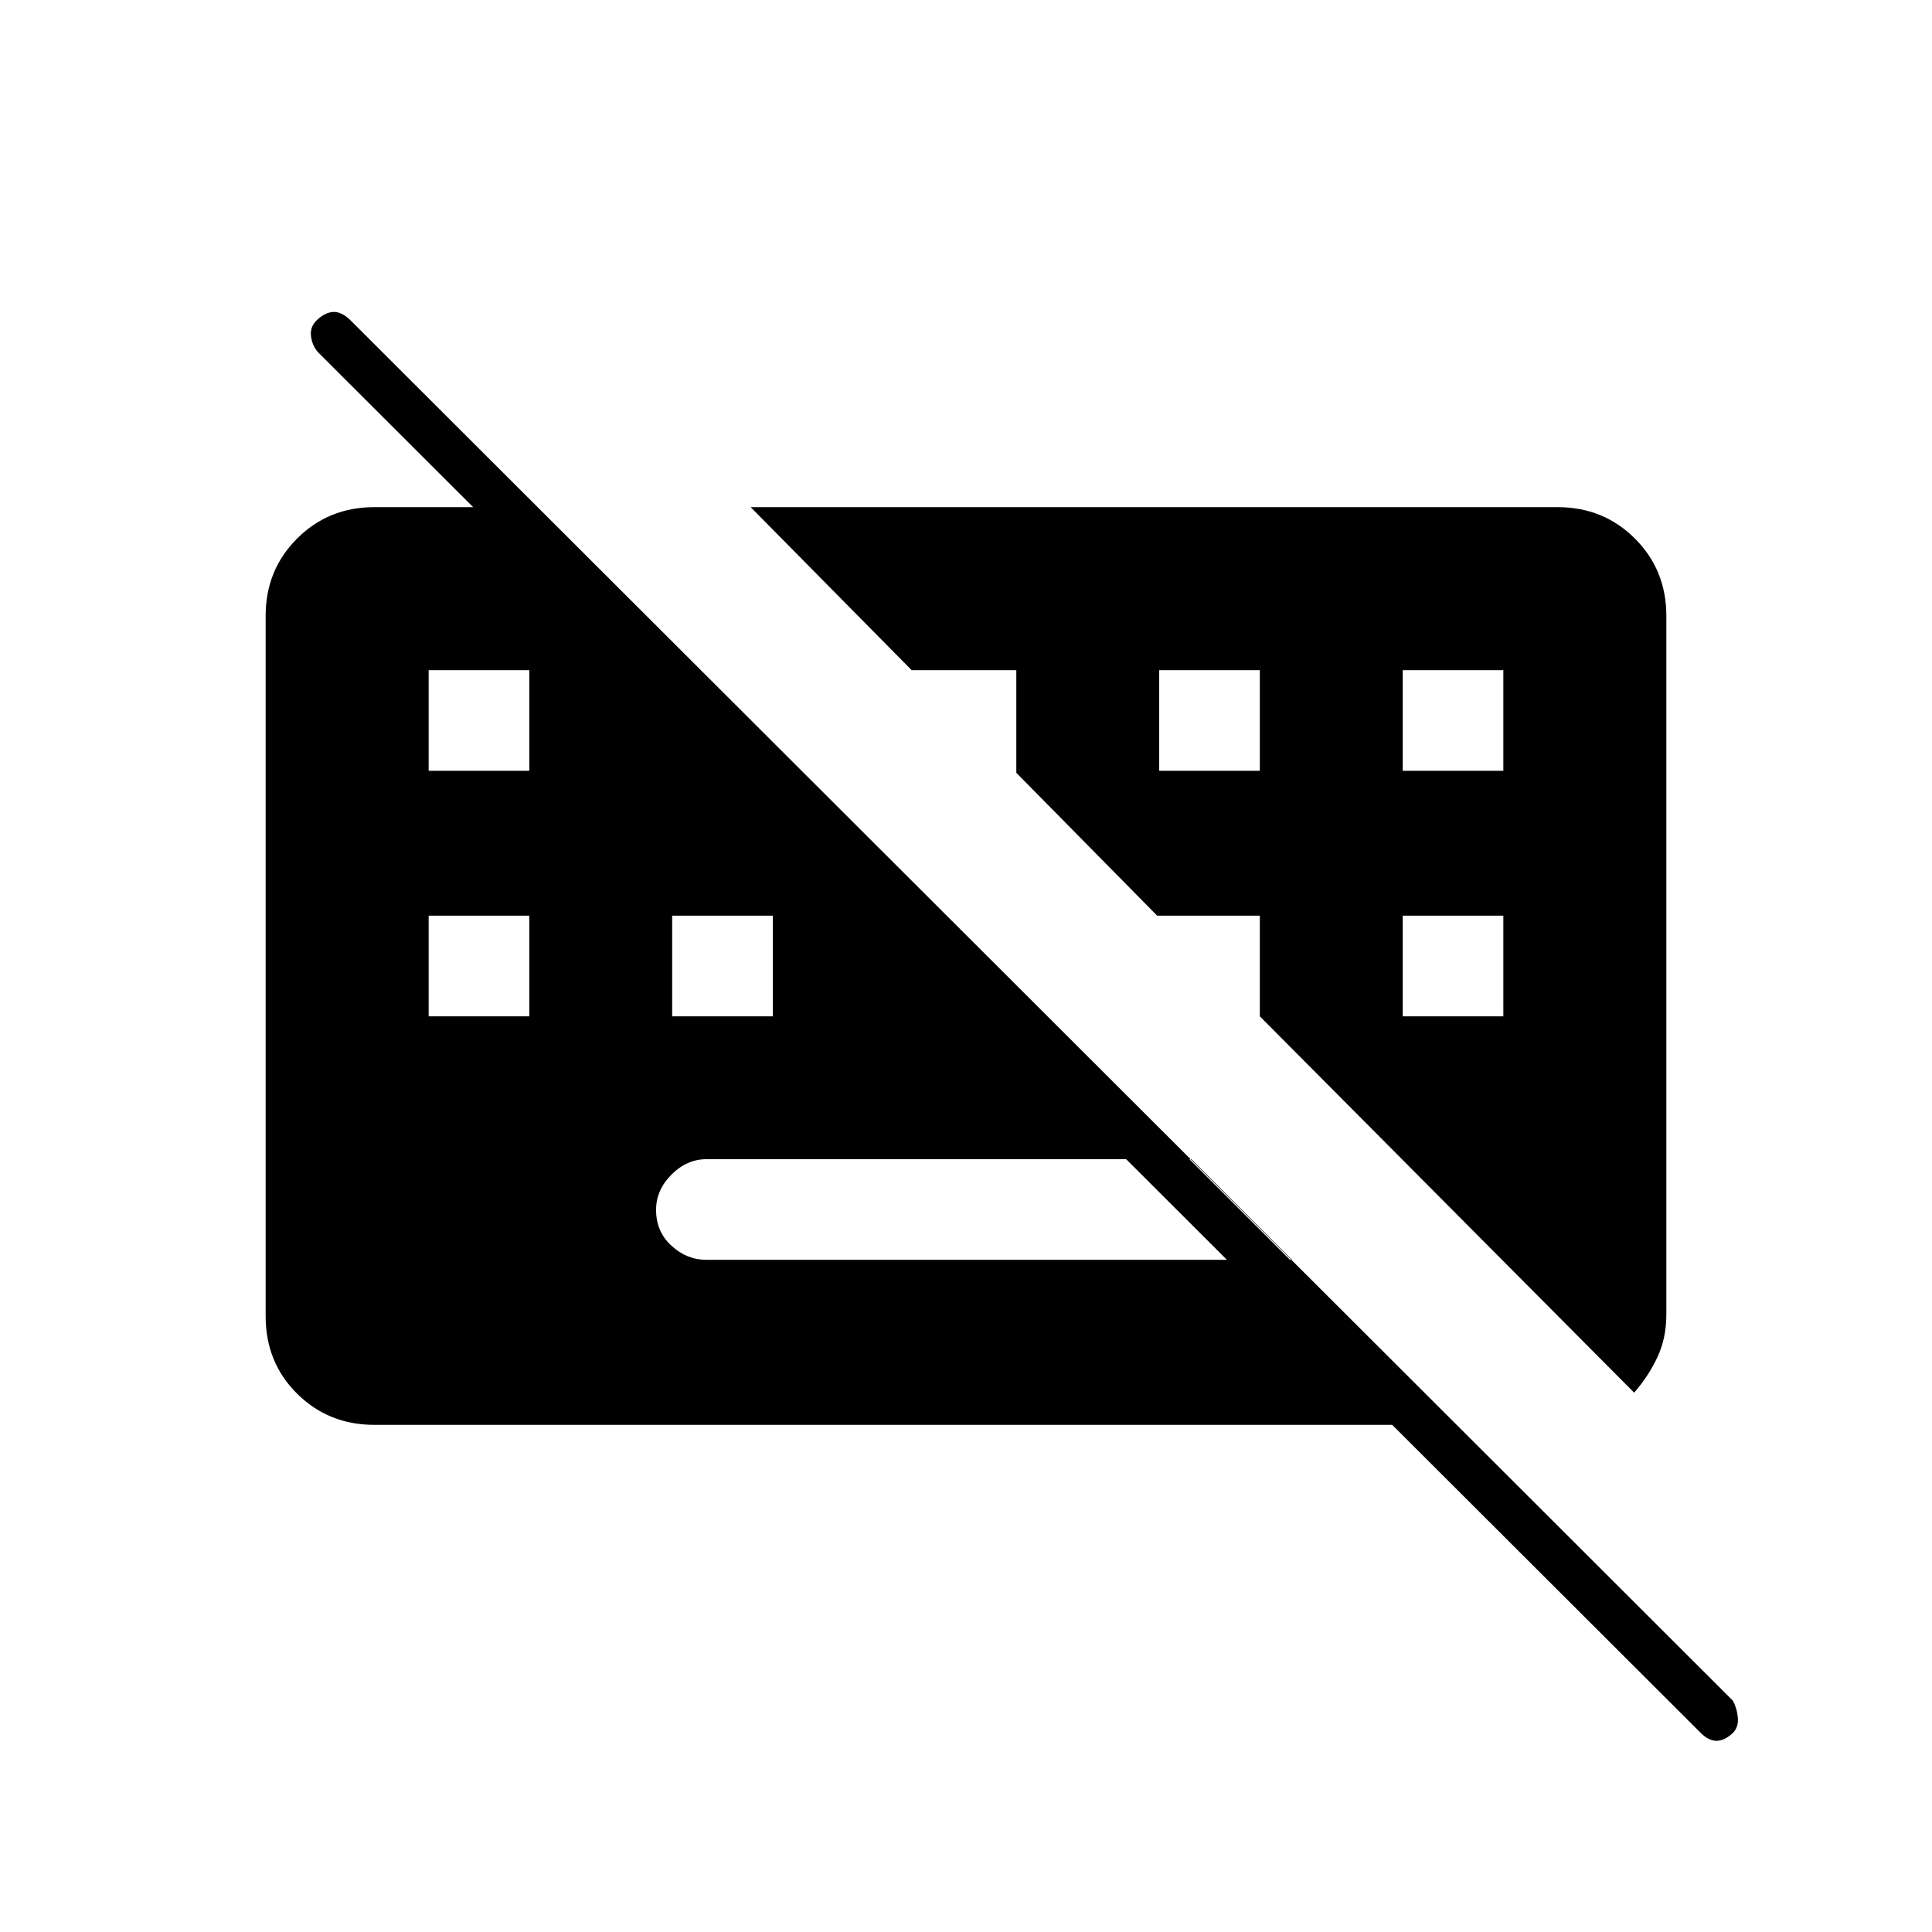 <svg xmlns="http://www.w3.org/2000/svg" width="48" height="48" viewBox="0 -960 960 960"><path d="M845-99 158-785q-3-3.467-3.5-8.233-.5-4.767 3.553-8.267 4.052-3.5 7.933-3.5 3.881 0 8.014 4l687 686q2 3.455 2.5 8.227Q864-102 861.158-99q-4.242 4-8.2 4Q849-95 845-99ZM642-334l-50-50H351q-9.725 0-17.362 7.675-7.638 7.676-7.638 17.5Q326-348 333.638-341q7.637 7 17.362 7h291ZM213-455h50v-50h-50v50Zm121 0h50v-50h-50v50Zm363 0h50v-50h-50v50ZM213-577h50v-50h-50v50Zm363 0h50v-50h-50v50Zm121 0h50v-50h-50v50ZM186-252q-22.775 0-38.387-15.5Q132-283 132-306v-348q0-22.775 15.613-38.388Q163.225-708 186-708h81l456 456H186Zm626-16L626-455v-50h-51l-70-71v-51h-52l-80-81h401q22.775 0 38.388 15.612Q828-676.775 828-654v347q0 12-4.5 21.5T812-268Z"/></svg>